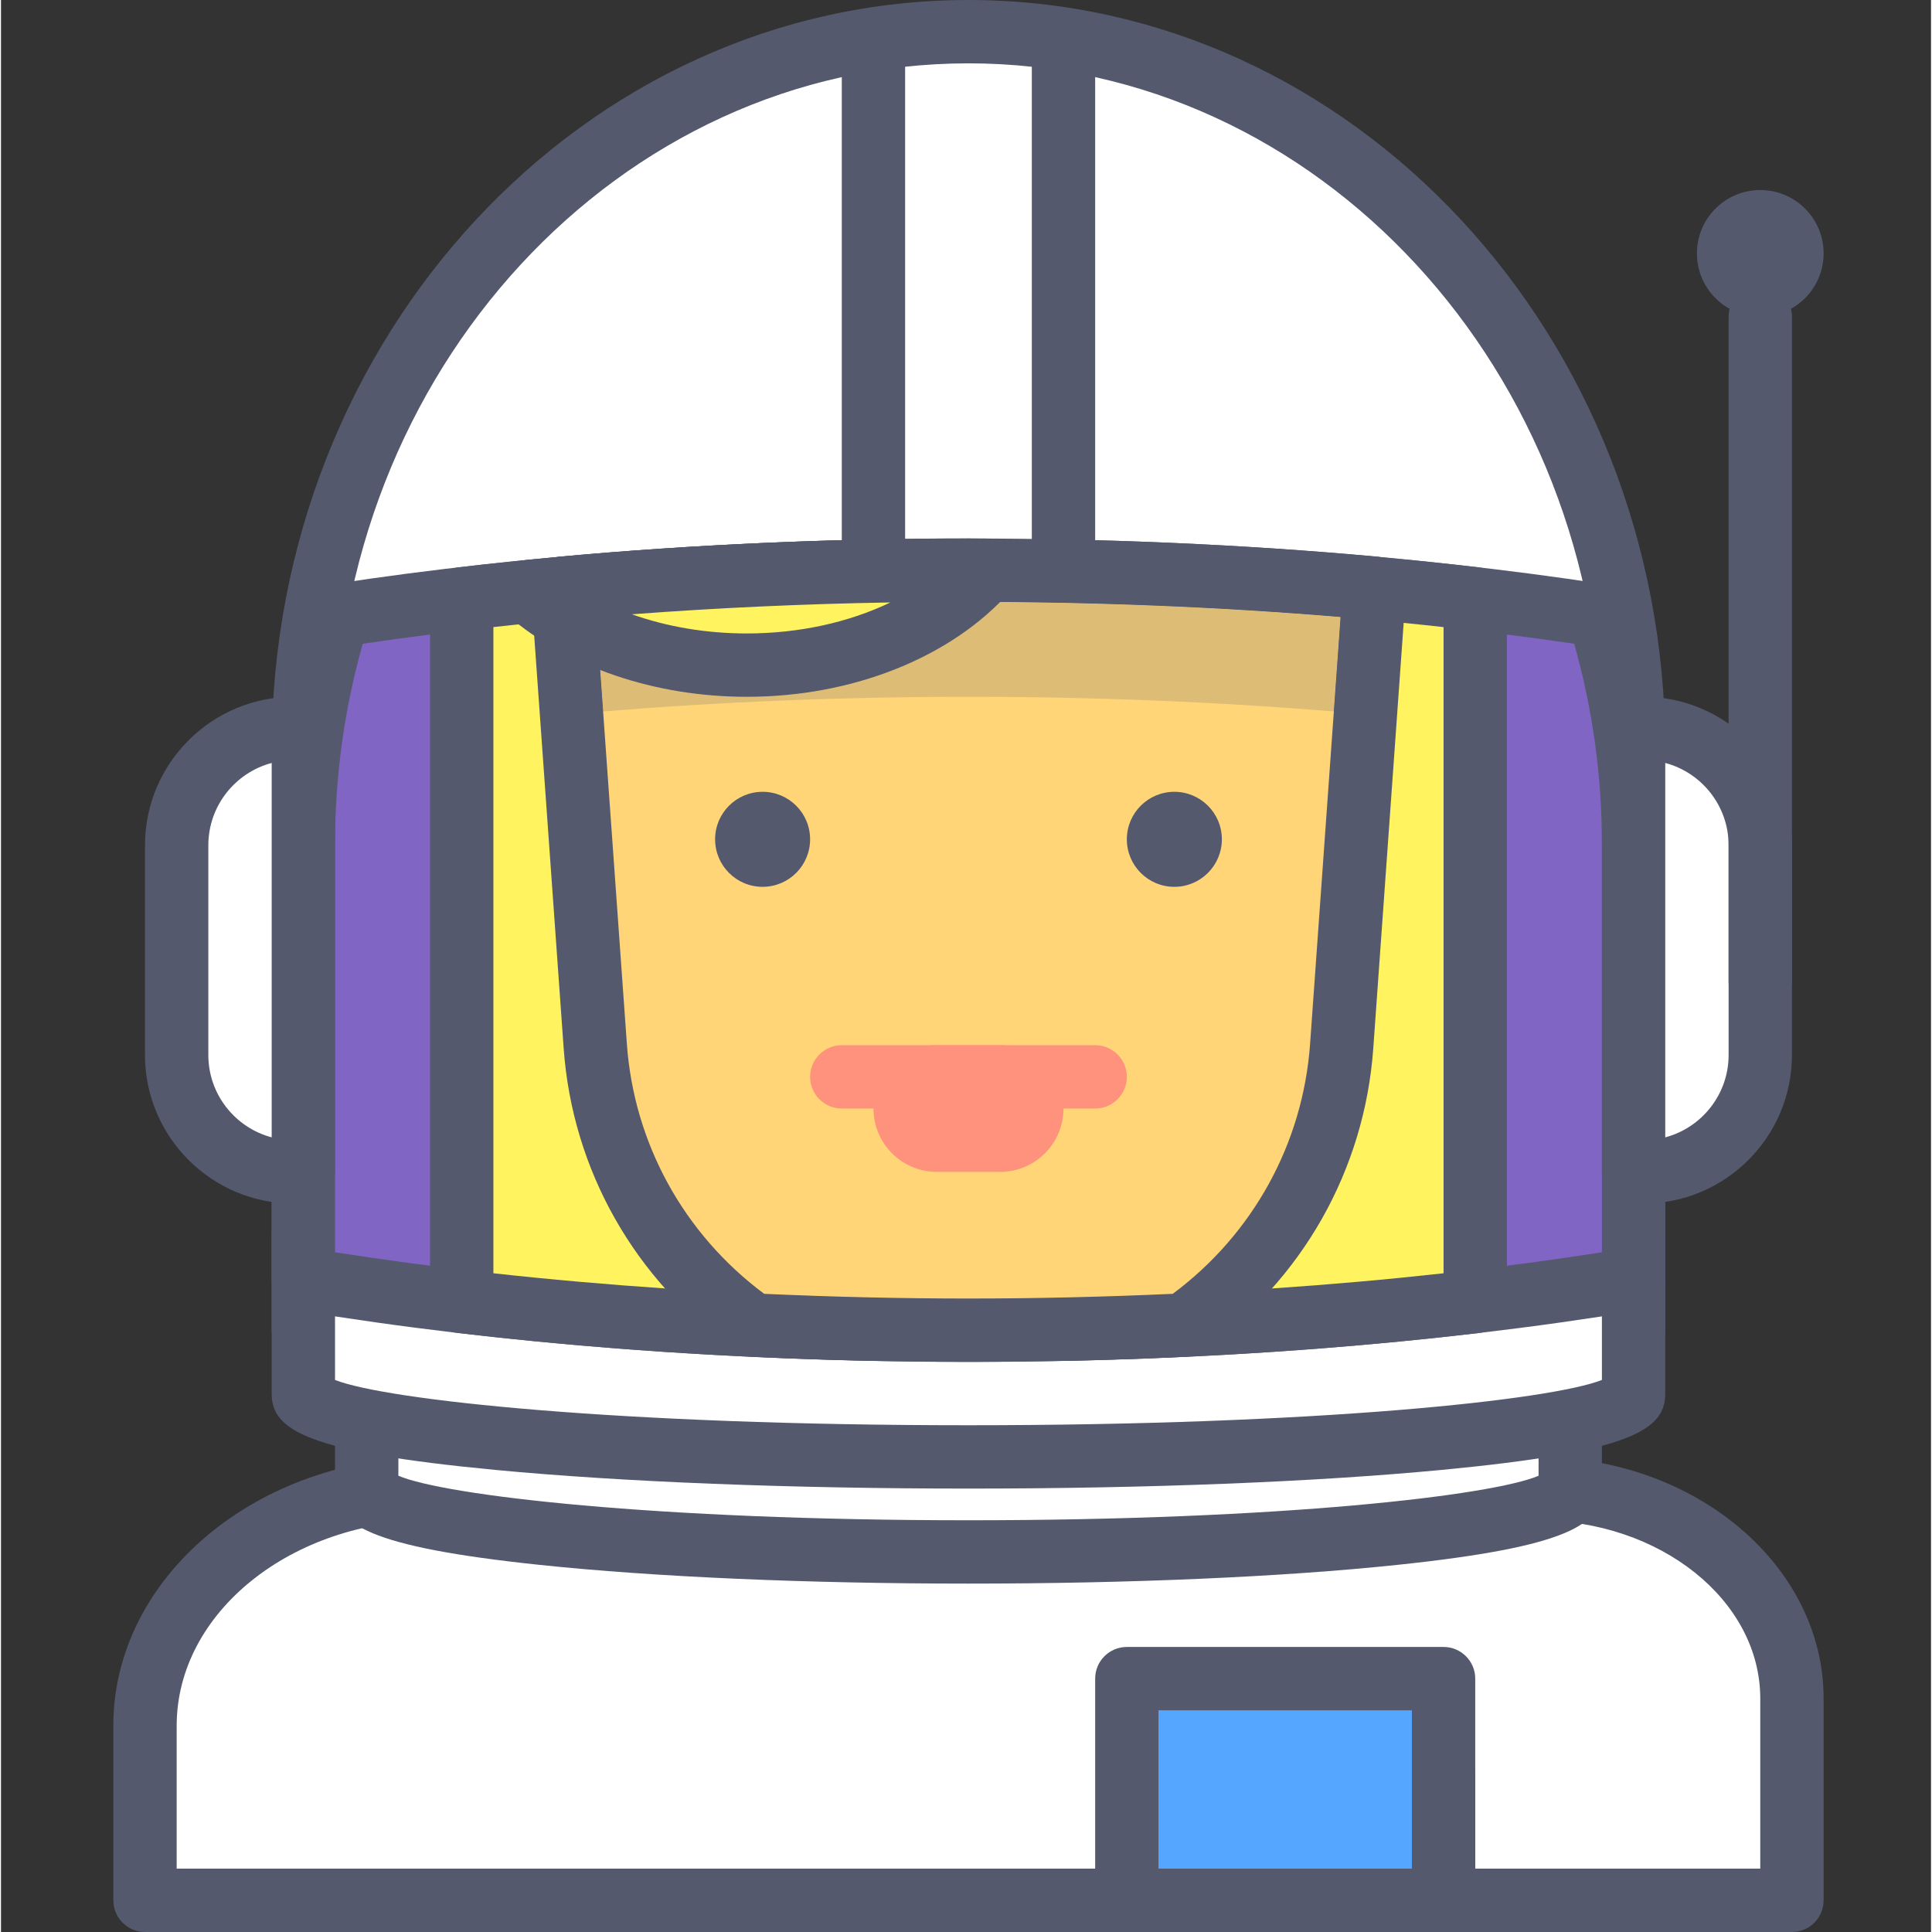 <svg height="416pt" viewBox="-24 0 416 416.427" width="416pt" xmlns="http://www.w3.org/2000/svg"><rect x="-24" y="0" width="416" height="416.427" fill="#333333" stroke="none"/><path d="m327.895 286.719v-125.215c0-85.426-64.184-154.676-143.359-154.676-79.176 0-143.363 69.25-143.363 154.676v125.215z" fill="#fff"/><path d="m327.895 293.547h-286.723c-3.77 0-6.824-3.059-6.824-6.828v-125.215c0-89.055 67.375-161.504 150.188-161.504s150.184 72.449 150.184 161.504v125.215c0 3.77-3.055 6.828-6.824 6.828zm-279.895-13.652h273.066v-118.391c0-81.523-61.25-147.852-136.531-147.852-75.285 0-136.535 66.328-136.535 147.852zm0 0" fill="#54596e"/><path d="m307.102 320.852h-238.039c-34.254 0-62.023 22.887-62.023 51.117v37.633h354.988v-43.48c0-25-24.59-45.27-54.926-45.27zm0 0" fill="#fff"/><path d="m362.027 416.426h-354.988c-3.77 0-6.824-3.055-6.824-6.824v-37.633c0-31.949 30.887-57.941 68.848-57.941h238.043c34.047 0 61.746 23.367 61.746 52.094v43.48c0 3.77-3.055 6.824-6.824 6.824zm-348.16-13.652h341.332v-36.652c0-21.199-21.578-38.441-48.098-38.441h-238.039c-30.434 0-55.195 19.871-55.195 44.289zm0 0" fill="#54596e"/><path d="m286.934 409.602c-3.77 0-6.828-3.059-6.828-6.828v-20.48c0-3.77 3.059-6.828 6.828-6.828 3.77 0 6.828 3.059 6.828 6.828v20.48c0 3.77-3.059 6.828-6.828 6.828zm0 0" fill="#54596e"/><path d="m54.828 300.375v20.477c0 7.543 58.07 13.656 129.707 13.656 71.633 0 129.703-6.113 129.703-13.656v-20.477zm0 0" fill="#fff"/><path d="m184.535 341.332c-34.879 0-67.703-1.434-92.43-4.035-37.078-3.902-44.105-8.789-44.105-16.445v-20.477c0-3.773 3.059-6.828 6.828-6.828h259.41c3.773 0 6.828 3.055 6.828 6.828v20.477c0 7.656-7.027 12.543-44.102 16.445-24.73 2.602-57.555 4.035-92.43 4.035zm-122.883-23.246c10.055 4.254 55.258 9.594 122.883 9.594 67.621 0 112.824-5.34 122.879-9.594v-10.887h-245.762zm0 0" fill="#54596e"/><path d="m218.668 361.812h68.266v47.789h-68.266zm0 0" fill="#55a6ff"/><path d="m286.934 416.426h-68.266c-3.77 0-6.828-3.055-6.828-6.824v-47.789c0-3.77 3.059-6.824 6.828-6.824h68.266c3.77 0 6.828 3.055 6.828 6.824v47.789c0 3.77-3.059 6.824-6.828 6.824zm-61.441-13.652h54.613v-34.133h-54.613zm0 0" fill="#54596e"/><path d="m184.535 279.895c-79.18 0-143.363-6.113-143.363-13.656v34.137c0 7.539 64.184 13.652 143.363 13.652 79.176 0 143.359-6.113 143.359-13.652v-34.137c0 7.543-64.184 13.656-143.359 13.656zm0 0" fill="#fff"/><path d="m184.535 320.852c-38.508 0-74.734-1.43-102.02-4.027-40.719-3.879-48.168-8.586-48.168-16.449v-34.137c0-3.77 3.055-6.824 6.824-6.824 2.57 0 4.809 1.418 5.977 3.516 8.934 4.383 59.734 10.137 137.387 10.137 77.648 0 128.449-5.754 137.387-10.137 1.164-2.098 3.402-3.516 5.973-3.516 3.77 0 6.824 3.055 6.824 6.824v34.137c0 7.863-7.449 12.57-48.164 16.449-27.289 2.598-63.516 4.027-102.02 4.027zm-136.535-23.414c10.969 4.328 61.07 9.762 136.535 9.762 75.461 0 125.566-5.434 136.531-9.762v-19.938c-7.293 1.957-18.25 3.641-34.512 5.188-27.289 2.602-63.516 4.031-102.02 4.031-38.508 0-74.734-1.43-102.02-4.027-16.266-1.551-27.223-3.23-34.516-5.191zm0 0" fill="#54596e"/><path d="m48.668 132.652c-4.836 15.496-7.496 32.074-7.496 49.332v93.75c42.184 6.973 91.117 10.984 143.363 10.984 52.242 0 101.176-4.012 143.359-10.984v-93.75c0-17.258-2.66-33.832-7.492-49.332-40.441-6.234-86.707-9.773-135.867-9.773-49.164 0-95.434 3.539-135.867 9.773" fill="#8065c4"/><path d="m184.535 293.547c-50.676 0-100.637-3.828-144.473-11.078-3.301-.547-5.715-3.395-5.715-6.734v-93.75c0-17.48 2.625-34.762 7.801-51.367.781-2.488 2.902-4.316 5.477-4.715 83.648-12.887 190.16-12.887 273.812 0 2.578.398 4.703 2.227 5.477 4.715 5.18 16.605 7.805 33.887 7.805 51.367v93.75c0 3.34-2.414 6.188-5.711 6.734-43.84 7.25-93.801 11.078-144.473 11.078m-136.535-23.629c41.723 6.531 88.781 9.977 136.535 9.977 47.75 0 94.809-3.445 136.531-9.977v-87.934c0-14.68-2.008-29.195-5.973-43.23-80.191-11.852-180.941-11.844-261.121 0-3.965 14.035-5.973 28.551-5.973 43.23z" fill="#54596e"/><path d="m164.055 286.504c-31.242-.633-61.074-2.703-88.746-5.969v-151.461c27.68-3.266 57.504-5.34 88.746-5.973z" fill="#fff35f"/><path d="m164.055 293.328h-.141c-30.801-.625-60.883-2.648-89.406-6.016-3.438-.406-6.027-3.32-6.027-6.777v-151.461c0-3.461 2.59-6.375 6.027-6.781 28.566-3.371 58.648-5.398 89.41-6.016 1.707-.102 3.602.664 4.914 1.949 1.312 1.289 2.051 3.043 2.051 4.879v163.398c0 1.836-.742 3.594-2.051 4.879-1.277 1.246-2.996 1.945-4.777 1.945m-81.922-18.883c24.121 2.66 49.32 4.359 75.094 5.07v-149.422c-25.738.703-50.945 2.402-75.094 5.07z" fill="#54596e"/><path d="m39.055 252.586h2.117v-95.574h-2.117c-13.91 0-25.188 11.277-25.188 25.188v45.199c0 13.914 11.277 25.188 25.188 25.188zm0 0" fill="#fff"/><path d="m41.172 259.414h-2.117c-17.656 0-32.016-14.359-32.016-32.016v-45.199c0-17.652 14.359-32.012 32.016-32.012h2.117c3.773 0 6.828 3.055 6.828 6.824v95.574c0 3.77-3.055 6.828-6.828 6.828zm-6.824-94.965c-7.852 2.082-13.656 9.254-13.656 17.75v45.199c0 8.496 5.805 15.668 13.656 17.75zm0 0" fill="#54596e"/><path d="m330.012 252.586h-2.117v-95.574h2.117c13.91 0 25.188 11.277 25.188 25.188v45.199c0 13.914-11.273 25.188-25.188 25.188zm0 0" fill="#fff"/><path d="m330.012 259.414h-2.117c-3.77 0-6.828-3.059-6.828-6.828v-95.574c0-3.77 3.059-6.824 6.828-6.824h2.117c17.656 0 32.016 14.359 32.016 32.012v45.199c0 17.656-14.359 32.016-32.016 32.016zm4.707-94.965v80.699c7.852-2.082 13.656-9.254 13.656-17.75v-45.199c0-8.496-5.805-15.668-13.656-17.75zm0 0" fill="#54596e"/><path d="m205.012 286.504c31.242-.633 61.074-2.703 88.75-5.969v-151.461c-27.684-3.266-57.508-5.34-88.75-5.973z" fill="#fff35f"/><path d="m205.012 293.328c-1.781 0-3.5-.699-4.773-1.949-1.312-1.281-2.051-3.043-2.051-4.879v-163.398c0-1.832.738-3.59 2.051-4.875 1.309-1.285 3.031-1.988 4.91-1.953 30.762.621 60.844 2.648 89.41 6.02 3.438.406 6.027 3.316 6.027 6.777v151.461c0 3.461-2.59 6.375-6.027 6.781-28.523 3.367-58.605 5.391-89.406 6.016zm6.828-163.234v149.422c25.773-.707 50.973-2.406 75.094-5.07v-139.281c-24.148-2.668-49.355-4.367-75.094-5.07" fill="#54596e"/><path d="m264.977 225.469 7.051-98.695c-27.582-2.523-56.977-3.895-87.492-3.895-30.52 0-59.91 1.371-87.496 3.895l7.051 98.695c1.785 25.016 14.906 46.629 34.062 60.133 15.113.707 30.57 1.117 46.383 1.117 15.809 0 31.27-.41 46.379-1.113 19.16-13.508 32.277-35.121 34.062-60.137" fill="#ffd578"/><path d="m184.535 293.547c-15.039 0-30.75-.379-46.703-1.125-1.297-.059-2.547-.488-3.609-1.238-21.605-15.234-35.07-39.008-36.941-65.227l-7.051-98.699c-.262-3.707 2.484-6.945 6.188-7.281 56.891-5.207 119.34-5.207 176.23 0 3.703.336 6.453 3.574 6.188 7.281l-7.051 98.699c-1.871 26.223-15.336 49.996-36.938 65.227-1.066.75-2.32 1.18-3.613 1.238-15.953.746-31.664 1.125-46.699 1.125m46.379-7.945h.066zm-90.41-6.727c30.078 1.348 57.98 1.348 88.059 0 17.316-12.887 28.07-32.418 29.605-53.891l6.574-91.996c-51.98-4.355-108.434-4.355-160.414 0l6.574 91.996c1.531 21.473 12.289 41.004 29.602 53.891" fill="#54596e"/><path d="m184.535 129.723c-27.109 0-54.219 1.09-80.207 3.266l1.453 20.359c25.027-2.047 51.426-3.16 78.754-3.16 27.324 0 53.723 1.113 78.75 3.16l1.453-20.359c-25.988-2.18-53.098-3.266-80.203-3.266" fill="#ddbc76"/><g fill="#54596e"><path d="m184.535 122.879c-30.52 0-59.91 1.371-87.496 3.895l1.941 27.152c2.254-.203 4.523-.395 6.801-.582l-1.453-20.359c25.988-2.176 53.098-3.266 80.207-3.266 27.105 0 54.215 1.09 80.203 3.266l-1.453 20.359c2.277.188 4.547.379 6.801.582l1.941-27.152c-27.582-2.523-56.977-3.895-87.492-3.895"/><path d="m150.398 180.906c0 5.656-4.582 10.242-10.238 10.242s-10.238-4.586-10.238-10.242 4.582-10.238 10.238-10.238 10.238 4.582 10.238 10.238zm0 0"/><path d="m239.148 180.906c0 5.656-4.586 10.242-10.242 10.242s-10.238-4.586-10.238-10.242 4.582-10.238 10.238-10.238 10.242 4.582 10.242 10.238zm0 0"/><path d="m355.199 218.453c-3.77 0-6.824-3.055-6.824-6.828v-143.359c0-3.77 3.055-6.824 6.824-6.824s6.828 3.055 6.828 6.824v143.359c0 3.773-3.059 6.828-6.828 6.828zm0 0"/><path d="m368.852 54.613c0 7.539-6.109 13.652-13.652 13.652-7.539 0-13.652-6.113-13.652-13.652 0-7.539 6.113-13.652 13.652-13.652 7.543 0 13.652 6.113 13.652 13.652zm0 0"/><path d="m164.055 129.707c-3.77 0-6.828-3.059-6.828-6.828v-109.227c0-3.77 3.059-6.824 6.828-6.824 3.77 0 6.824 3.055 6.824 6.824v109.227c0 3.77-3.055 6.828-6.824 6.828zm0 0"/><path d="m205.012 129.707c-3.77 0-6.824-3.059-6.824-6.828v-109.227c0-3.77 3.055-6.824 6.824-6.824 3.773 0 6.828 3.055 6.828 6.824v109.227c0 3.77-3.055 6.828-6.828 6.828zm0 0"/></g><path d="m191.359 252.586h-13.652c-7.539 0-13.652-6.113-13.652-13.652 0-7.539 6.113-13.652 13.652-13.652h13.652c7.539 0 13.652 6.113 13.652 13.652 0 7.539-6.113 13.652-13.652 13.652zm0 0" fill="#ff927d"/><path d="m211.84 238.934h-54.613c-3.77 0-6.828-3.059-6.828-6.828s3.059-6.824 6.828-6.824h54.613c3.77 0 6.828 3.055 6.828 6.824s-3.059 6.828-6.828 6.828zm0 0" fill="#ff927d"/><path d="m89.711 127.512c11.27 9.684 28.148 15.848 47.035 15.848 21.723 0 40.762-8.16 51.688-20.445-1.305-.004-2.59-.035-3.898-.035-33.254 0-65.129 1.656-94.824 4.633zm0 0" fill="#fff35f"/><path d="m136.746 150.188c-19.777 0-38.543-6.375-51.484-17.5-2.07-1.781-2.883-4.621-2.066-7.227.82-2.602 3.117-4.469 5.836-4.742 30.871-3.094 63.004-4.664 95.504-4.664l3.914.031c2.688.008 5.117 1.59 6.215 4.043 1.098 2.449.656 5.316-1.129 7.32-12.664 14.238-33.891 22.738-56.789 22.738zm-24.758-17.781c7.57 2.688 16.023 4.129 24.758 4.129 11.285 0 22-2.383 30.957-6.684-18.812.316-37.445 1.172-55.715 2.555zm0 0" fill="#54596e"/></svg>